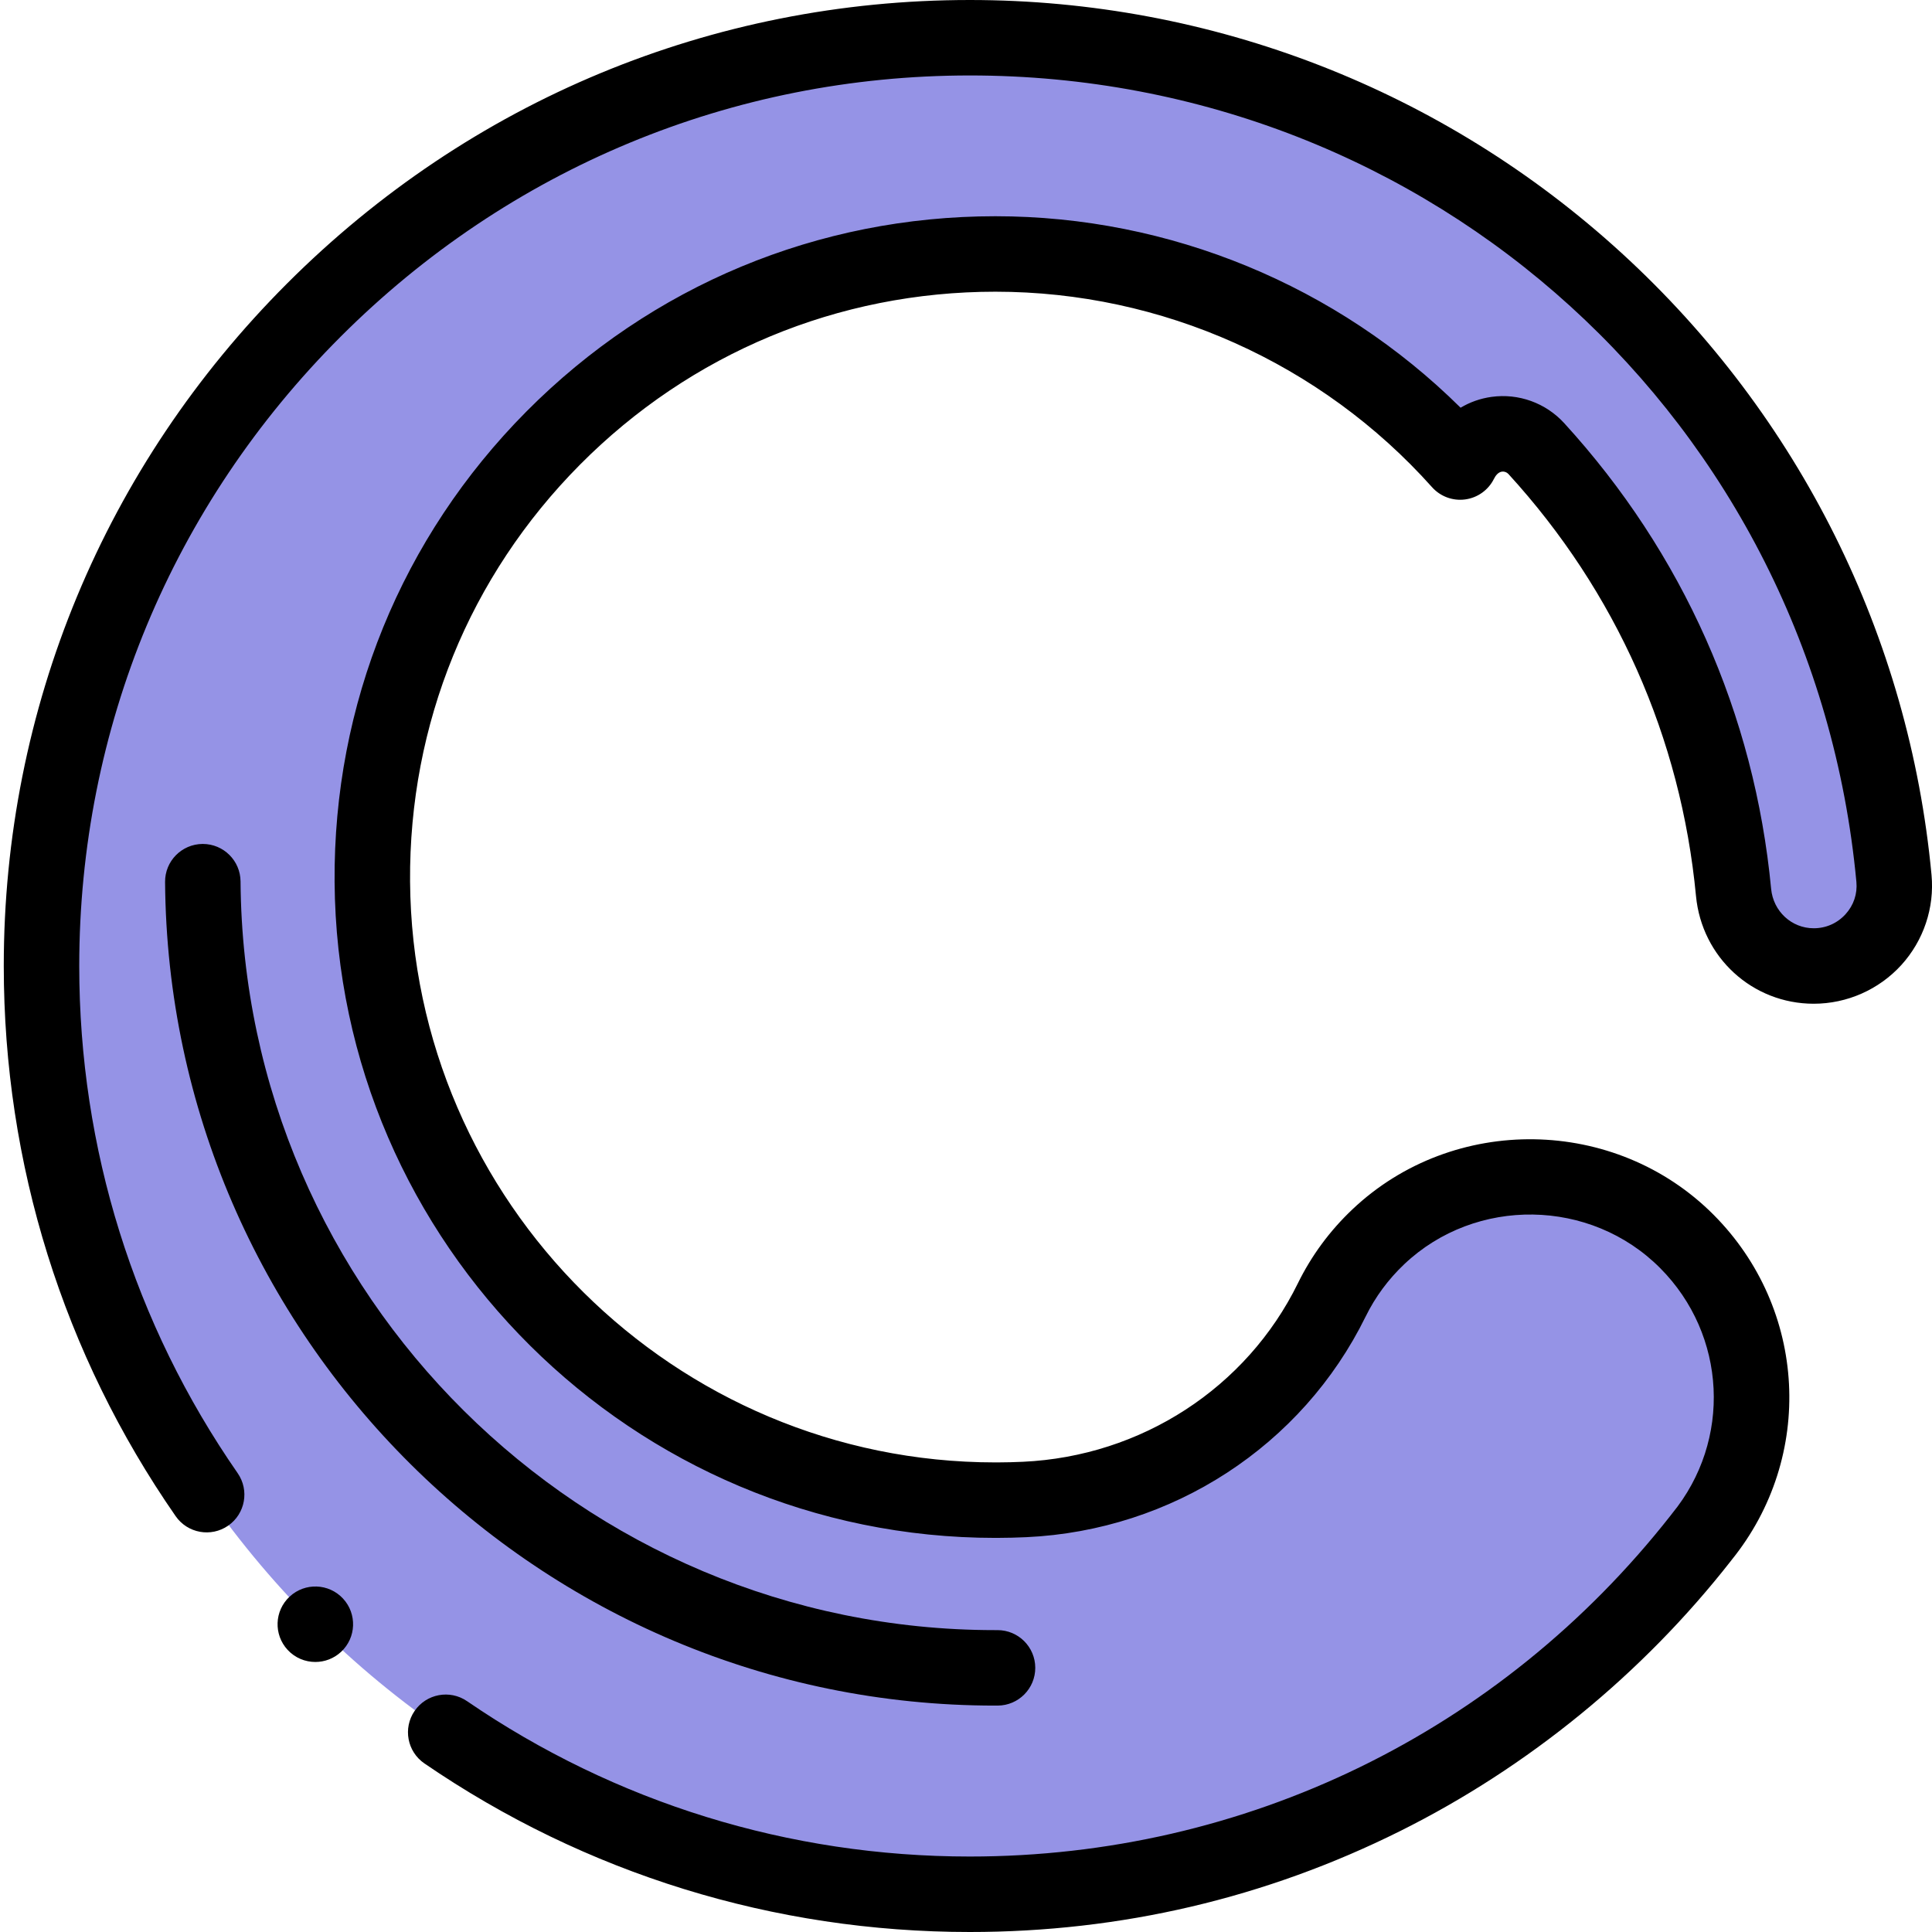 <svg height="512pt" viewBox="0 0 511 512" width="512pt" xmlns="http://www.w3.org/2000/svg"><path d="m501.422 232.789c-11.699-124.977-116.883-222.785-244.914-222.789-135.535-.004-246.012 110.473-246.008 246.008.004 135.859 110.141 245.992 246 245.992 78.754 0 148.863-37.008 193.887-94.578l-.008-.008c18.84-22.984 17.559-56.941-3.848-78.43-22.266-22.352-58.816-22.926-81.734-1.246-5.254 4.965-9.375 10.656-12.371 16.758-15.277 31.137-46.719 51.273-81.363 52.879-2.387.113-4.793.172-7.207.18-90.578.305-165.027-73.324-165.684-163.898-.668-91.758 73.516-166.352 165.121-166.352 48.949 0 92.926 21.301 123.164 55.137 4.48-8.969 14.773-9.488 20.184-3.57 28.926 31.656 47.973 72.488 52.27 117.621 1.051 11.023 10.18 19.504 21.254 19.504 12.523.004 22.422-10.738 21.258-23.207zm0 0" fill="#9593e6"/><path d="m256.5 512c-51.898 0-101.879-15.449-144.531-44.676-4.559-3.121-5.723-9.348-2.598-13.902 3.121-4.555 9.344-5.719 13.898-2.598 39.316 26.938 85.383 41.176 133.23 41.176 72.953 0 140.617-32.93 185.715-90.359.137-.191.277-.379.43-.562 15.848-19.336 14.473-47.297-3.199-65.035-18.422-18.492-48.828-18.961-67.777-1.039-4.262 4.031-7.715 8.707-10.262 13.902-16.82 34.27-51.258 56.668-89.879 58.461-2.543.117-5.113.184-7.641.188-.191.004-.398.004-.59.004-95.93.004-174.426-77.852-175.125-173.828-.34-47.035 17.715-91.312 50.836-124.68 33.129-33.367 77.266-51.746 124.285-51.746 46.238 0 90.59 18.375 123.277 50.742 2.484-1.477 5.246-2.457 8.184-2.867 7.176-1 14.375 1.598 19.27 6.949 31.473 34.441 50.438 77.117 54.844 123.418.566 5.961 5.422 10.453 11.297 10.453 3.246 0 6.234-1.32 8.422-3.723 2.152-2.363 3.172-5.398 2.879-8.559-11.402-121.836-112.414-213.715-234.957-213.719-62.879 0-122.102 24.594-166.758 69.25s-69.25 103.879-69.25 166.758c.004 48.352 14.52 94.82 41.98 134.391 3.148 4.535 2.023 10.77-2.512 13.918-4.539 3.148-10.77 2.02-13.918-2.516-29.797-42.934-45.547-93.348-45.551-145.793-.004-68.223 26.672-132.469 75.105-180.902 48.434-48.43 112.68-75.105 180.895-75.105h.008c64.164.004 125.547 23.852 172.836 67.156 46.984 43.027 76.121 101.52 82.031 164.699.816 8.703-2.102 17.41-8.004 23.891-5.934 6.516-14.395 10.254-23.207 10.254-16.242 0-29.66-12.277-31.207-28.559-3.992-41.945-21.18-80.609-49.699-111.82-.445-.484-1.094-.723-1.738-.633-1.023.145-1.715 1.125-2.113 1.922-1.48 2.965-4.332 5.004-7.621 5.445-3.285.441-6.574-.777-8.781-3.25-29.418-32.918-71.594-51.801-115.711-51.801-41.648 0-80.746 16.277-110.09 45.836-29.34 29.555-45.332 68.777-45.031 110.445.617 85.008 70.16 153.969 155.125 153.969h.523c2.242-.008 4.523-.062 6.785-.168 31.328-1.453 59.242-19.574 72.844-47.293 3.605-7.344 8.473-13.945 14.477-19.621 26.754-25.305 69.684-24.652 95.691 1.453 24.82 24.922 26.855 64.133 4.824 91.422-.055.082-.117.16-.176.234-23.438 29.965-53.766 54.746-87.711 71.668-35.613 17.75-73.984 26.75-114.055 26.75zm0 0"/><path d="m83.062 440.438c-2.68 0-5.359-1.07-7.328-3.191-3.758-4.047-3.527-10.367.52-14.125l.012-.012c4.047-3.758 10.375-3.523 14.133.523 3.758 4.047 3.523 10.375-.52 14.133-1.93 1.789-4.375 2.672-6.816 2.672zm0 0"/><path d="m263.145 452c-120.453 0-219.023-97.754-219.898-218.27-.043-5.523 4.402-10.031 9.926-10.074h.074c5.488 0 9.957 4.434 10 9.93.793 109.543 90.406 198.414 199.898 198.414.238 0 .473.008.711 0 5.508 0 9.98 4.453 10 9.965.02 5.523-4.445 10.016-9.969 10.035-.242 0-.5 0-.742 0zm0 0"/></svg>